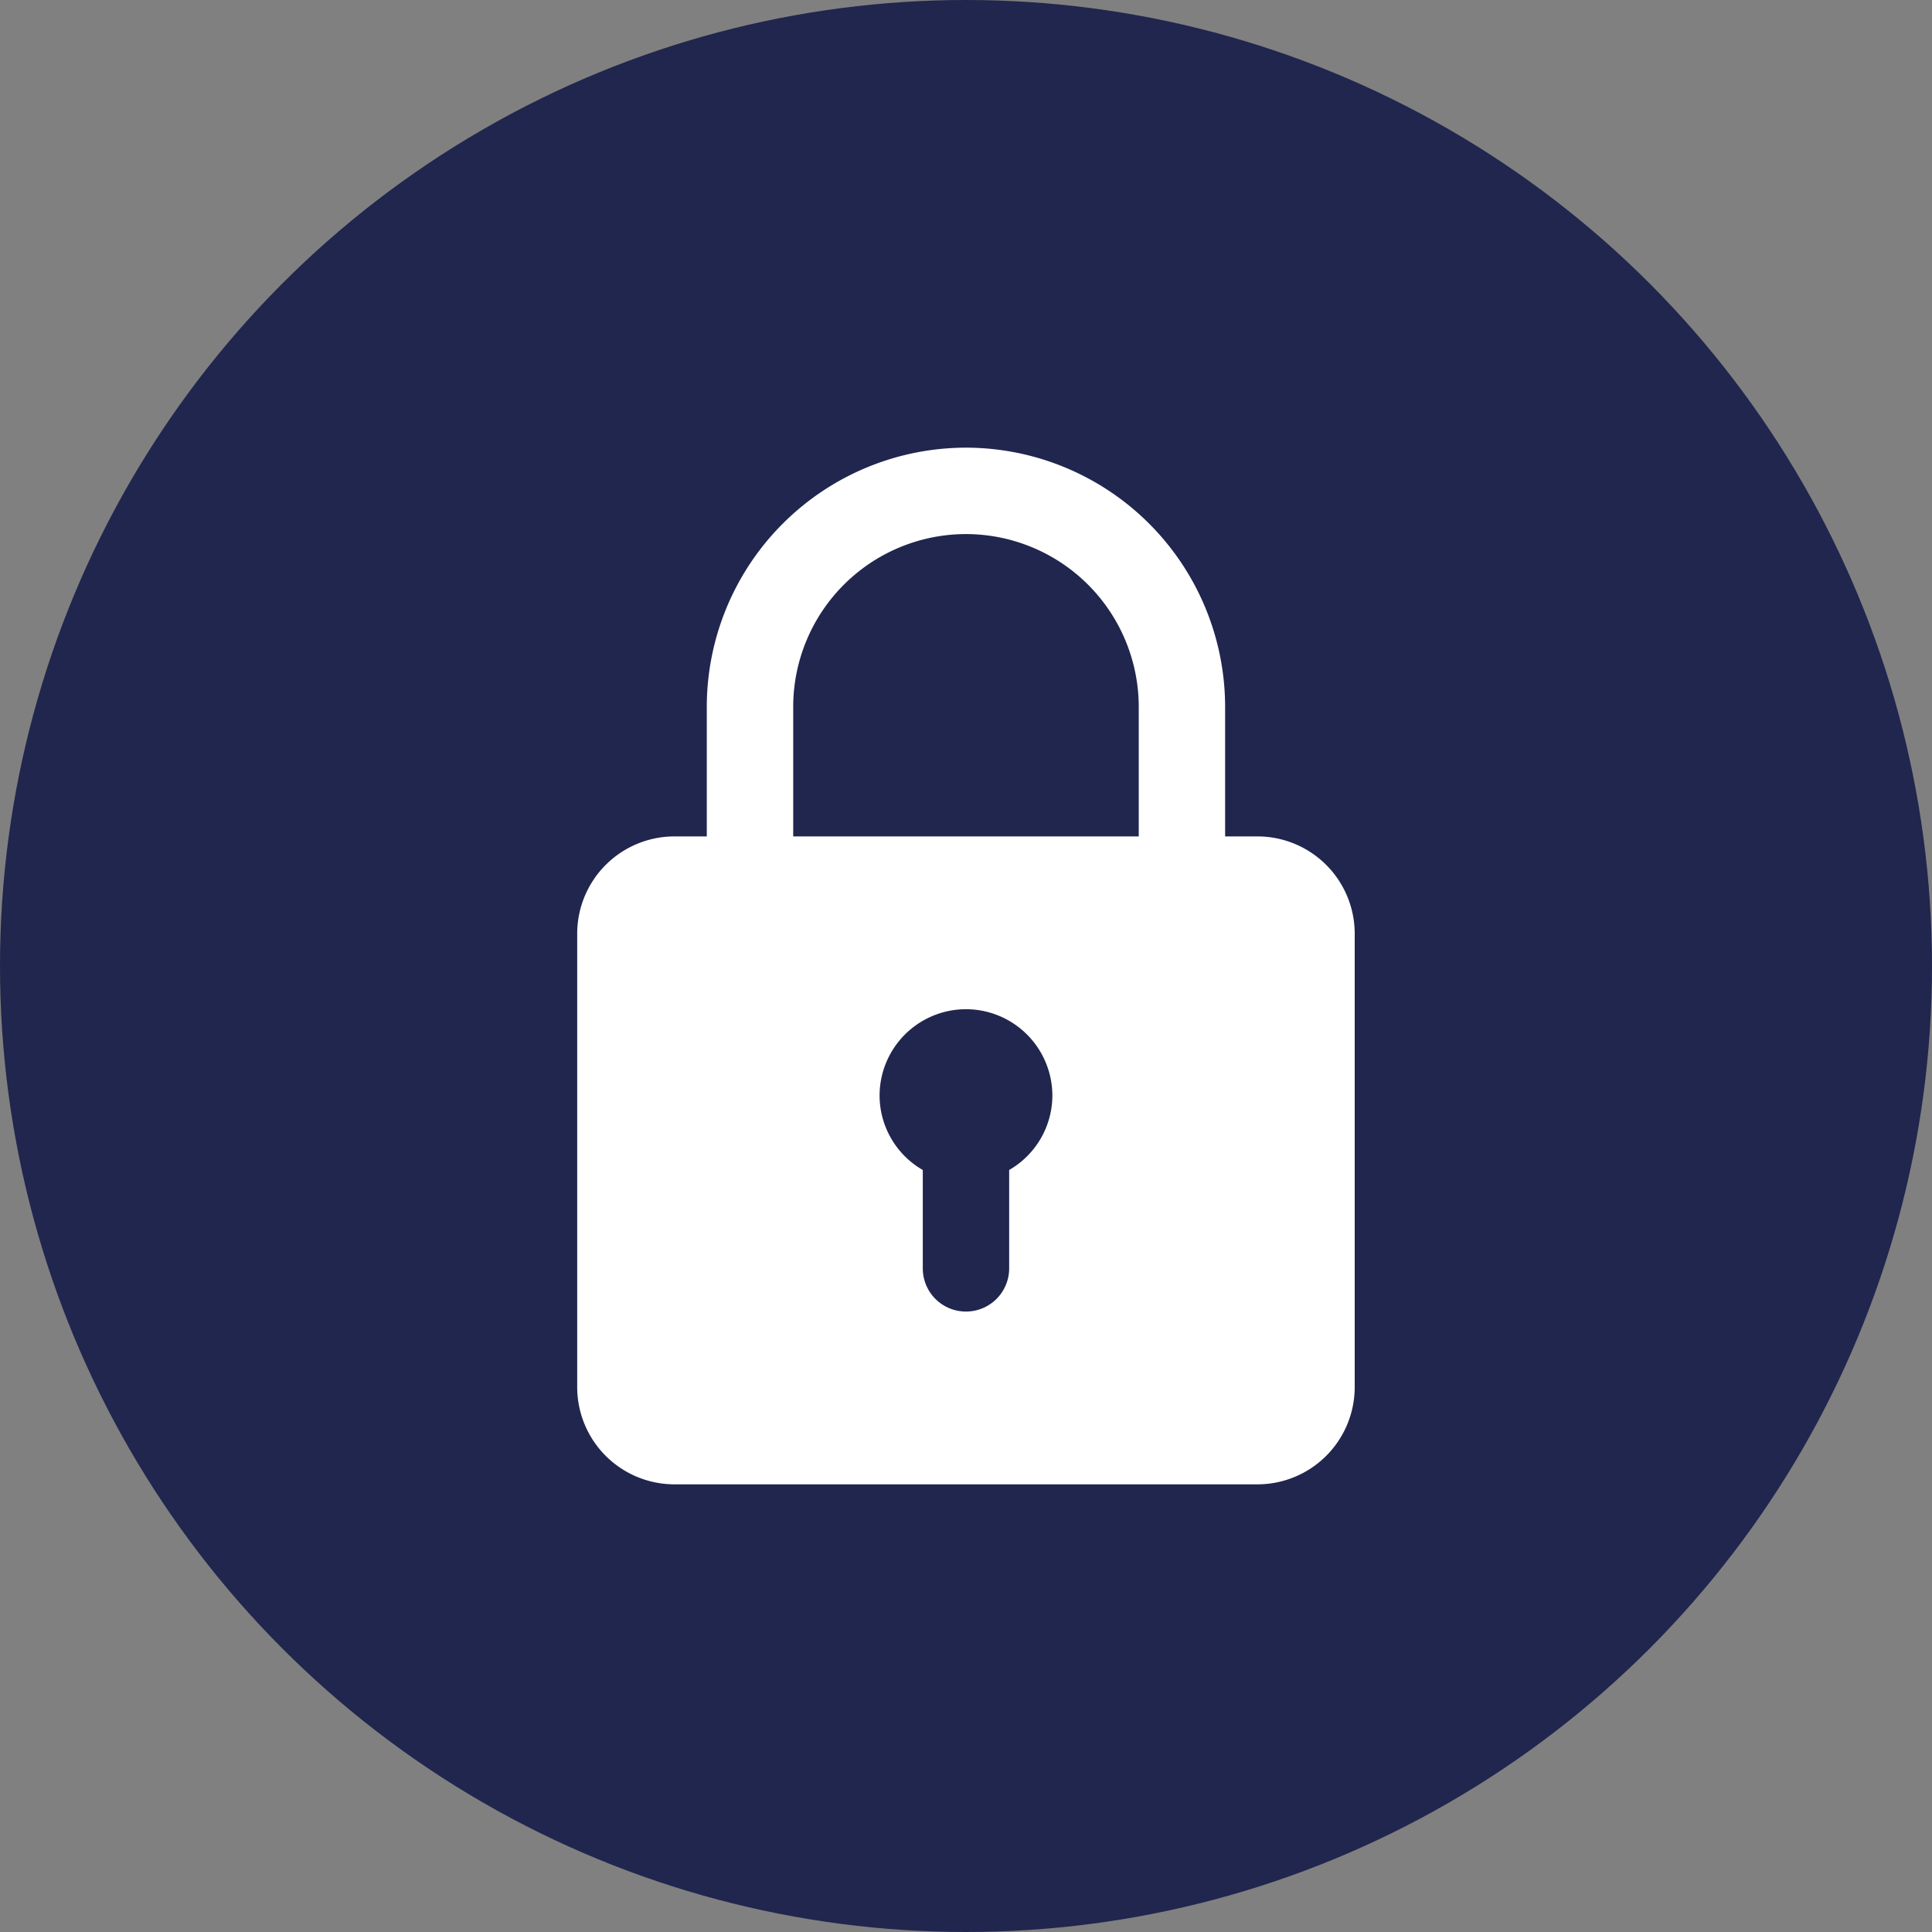 <svg xmlns="http://www.w3.org/2000/svg" width="41" height="41"><rect width="100%" height="100%" fill="#808080" stroke="none"/><g id="Group_77697" data-name="Group 77697" transform="translate(8951.985 1868)"><circle id="Ellipse_6052" data-name="Ellipse 6052" cx="20.5" cy="20.5" r="20.5" transform="translate(-8951.985 -1868)" fill="#20264e"/><g id="Group_77696" data-name="Group 77696" transform="translate(-9048.418 -1830.945)"><path id="Path_73677" data-name="Path 73677" d="M123.12-19.305h-.688v-2.75a5.506 5.506 0 0 0-5.5-5.5 5.506 5.506 0 0 0-5.5 5.5v2.75h-.687a2.065 2.065 0 0 0-2.063 2.063v9.625a2.065 2.065 0 0 0 2.063 2.062h12.375a2.065 2.065 0 0 0 2.062-2.062v-9.625a2.065 2.065 0 0 0-2.062-2.063Zm-9.854-2.75a3.669 3.669 0 0 1 3.666-3.666 3.67 3.67 0 0 1 3.667 3.666v2.75h-7.333Zm4.583 9.829v2.088a.916.916 0 0 1-.917.916.915.915 0 0 1-.916-.916v-2.088a1.827 1.827 0 0 1-.917-1.579 1.835 1.835 0 0 1 1.833-1.833 1.836 1.836 0 0 1 1.834 1.833 1.829 1.829 0 0 1-.917 1.579Z" fill="#fff"/></g></g></svg>